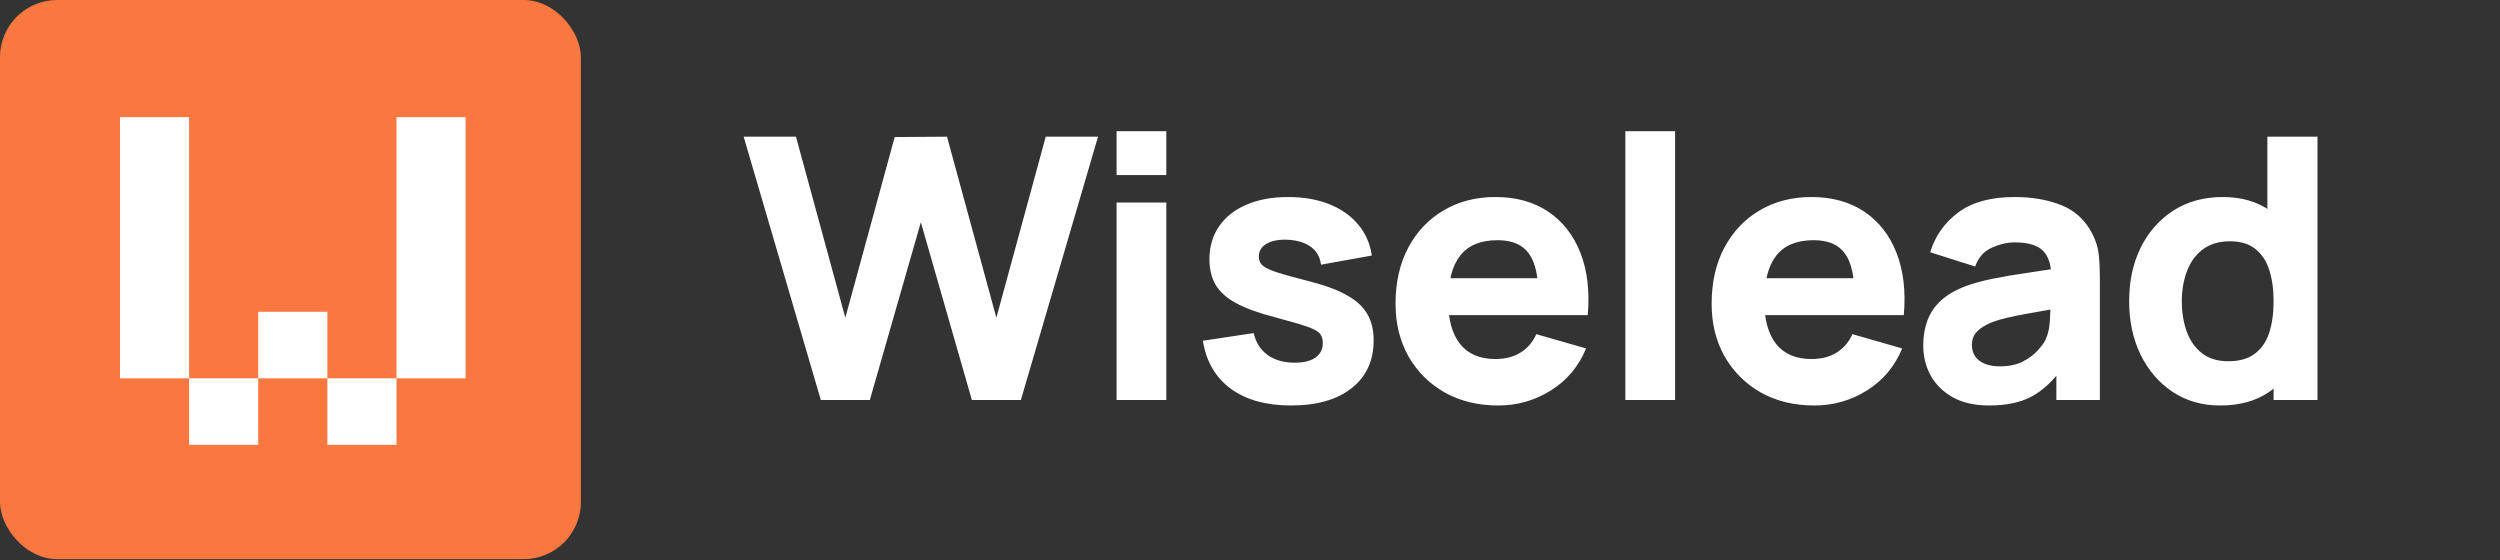 <svg width="875" height="196" viewBox="0 0 875 196" fill="none" xmlns="http://www.w3.org/2000/svg">
<rect x="0" y="0" width="875" height="196" fill="#333333" stroke="none"/>
<rect width="203.305" height="195.697" rx="20" fill="#FA7840"/>
<rect x="42" y="41" width="24.194" height="91.409" fill="white"/>
<rect x="138.777" y="41" width="24.194" height="91.409" fill="white"/>
<rect x="66.193" y="132.409" width="24.194" height="23.289" fill="white"/>
<rect x="90.389" y="109.121" width="24.194" height="23.289" fill="white"/>
<rect x="114.584" y="132.409" width="24.194" height="23.289" fill="white"/>
<path d="M287.288 140L260.28 47.84H278.584L295.864 111.2L313.144 47.968L331.448 47.84L348.728 111.2L366.008 47.84H384.312L357.304 140H340.152L322.296 77.792L304.44 140H287.288ZM390.805 61.28V45.92H408.213V61.28H390.805ZM390.805 140V70.88H408.213V140H390.805ZM451.848 141.92C443.144 141.92 436.104 139.957 430.728 136.032C425.395 132.064 422.152 126.475 421 119.264L438.792 116.576C439.517 119.819 441.117 122.357 443.592 124.192C446.109 126.027 449.288 126.944 453.128 126.944C456.285 126.944 458.717 126.347 460.424 125.152C462.131 123.915 462.984 122.208 462.984 120.032C462.984 118.667 462.643 117.579 461.96 116.768C461.277 115.915 459.741 115.083 457.352 114.272C455.005 113.461 451.336 112.395 446.344 111.072C440.712 109.621 436.211 108 432.84 106.208C429.469 104.416 427.037 102.283 425.544 99.808C424.051 97.291 423.304 94.261 423.304 90.72C423.304 86.283 424.435 82.443 426.696 79.2C428.957 75.915 432.136 73.397 436.232 71.648C440.371 69.856 445.235 68.96 450.824 68.96C456.243 68.96 461.043 69.792 465.224 71.456C469.405 73.12 472.776 75.488 475.336 78.56C477.939 81.632 479.539 85.259 480.136 89.44L462.344 92.64C462.045 90.08 460.936 88.053 459.016 86.56C457.096 85.067 454.493 84.192 451.208 83.936C448.008 83.723 445.427 84.149 443.464 85.216C441.544 86.283 440.584 87.819 440.584 89.824C440.584 91.019 440.989 92.021 441.8 92.832C442.653 93.643 444.381 94.475 446.984 95.328C449.629 96.181 453.64 97.291 459.016 98.656C464.264 100.021 468.467 101.621 471.624 103.456C474.824 105.248 477.149 107.424 478.6 109.984C480.051 112.501 480.776 115.552 480.776 119.136C480.776 126.219 478.216 131.787 473.096 135.84C467.976 139.893 460.893 141.92 451.848 141.92ZM524.408 141.92C517.325 141.92 511.075 140.405 505.656 137.376C500.28 134.304 496.056 130.101 492.984 124.768C489.955 119.392 488.44 113.248 488.44 106.336C488.44 98.784 489.933 92.213 492.92 86.624C495.907 81.035 500.024 76.704 505.272 73.632C510.52 70.517 516.557 68.96 523.384 68.96C530.637 68.96 536.803 70.667 541.88 74.08C546.957 77.493 550.712 82.293 553.144 88.48C555.576 94.667 556.429 101.941 555.704 110.304H538.488V103.904C538.488 96.864 537.357 91.808 535.096 88.736C532.877 85.621 529.229 84.064 524.152 84.064C518.221 84.064 513.848 85.877 511.032 89.504C508.259 93.088 506.872 98.4 506.872 105.44C506.872 111.883 508.259 116.875 511.032 120.416C513.848 123.915 517.965 125.664 523.384 125.664C526.797 125.664 529.72 124.917 532.152 123.424C534.584 121.931 536.44 119.776 537.72 116.96L555.128 121.952C552.525 128.267 548.408 133.173 542.776 136.672C537.187 140.171 531.064 141.92 524.408 141.92ZM501.496 110.304V97.376H547.32V110.304H501.496ZM568.875 140V45.92H586.283V140H568.875ZM635.038 141.92C627.955 141.92 621.705 140.405 616.286 137.376C610.91 134.304 606.686 130.101 603.614 124.768C600.585 119.392 599.07 113.248 599.07 106.336C599.07 98.784 600.563 92.213 603.55 86.624C606.537 81.035 610.654 76.704 615.902 73.632C621.15 70.517 627.187 68.96 634.014 68.96C641.267 68.96 647.433 70.667 652.51 74.08C657.587 77.493 661.342 82.293 663.774 88.48C666.206 94.667 667.059 101.941 666.334 110.304H649.118V103.904C649.118 96.864 647.987 91.808 645.726 88.736C643.507 85.621 639.859 84.064 634.782 84.064C628.851 84.064 624.478 85.877 621.662 89.504C618.889 93.088 617.502 98.4 617.502 105.44C617.502 111.883 618.889 116.875 621.662 120.416C624.478 123.915 628.595 125.664 634.014 125.664C637.427 125.664 640.35 124.917 642.782 123.424C645.214 121.931 647.07 119.776 648.35 116.96L665.758 121.952C663.155 128.267 659.038 133.173 653.406 136.672C647.817 140.171 641.694 141.92 635.038 141.92ZM612.126 110.304V97.376H657.95V110.304H612.126ZM696.175 141.92C691.226 141.92 687.023 140.981 683.567 139.104C680.154 137.184 677.551 134.645 675.759 131.488C674.01 128.288 673.135 124.768 673.135 120.928C673.135 117.728 673.626 114.805 674.607 112.16C675.588 109.515 677.167 107.189 679.343 105.184C681.562 103.136 684.527 101.429 688.239 100.064C690.799 99.125 693.85 98.293 697.391 97.568C700.932 96.843 704.943 96.16 709.423 95.52C713.903 94.837 718.831 94.091 724.207 93.28L717.935 96.736C717.935 92.64 716.954 89.632 714.991 87.712C713.028 85.792 709.743 84.832 705.135 84.832C702.575 84.832 699.908 85.451 697.135 86.688C694.362 87.925 692.42 90.123 691.311 93.28L675.567 88.288C677.316 82.571 680.602 77.92 685.423 74.336C690.244 70.752 696.815 68.96 705.135 68.96C711.236 68.96 716.655 69.899 721.391 71.776C726.127 73.653 729.711 76.896 732.143 81.504C733.508 84.064 734.319 86.624 734.575 89.184C734.831 91.744 734.959 94.603 734.959 97.76V140H719.727V125.792L721.903 128.736C718.532 133.387 714.884 136.757 710.959 138.848C707.076 140.896 702.148 141.92 696.175 141.92ZM699.887 128.224C703.087 128.224 705.775 127.669 707.951 126.56C710.17 125.408 711.919 124.107 713.199 122.656C714.522 121.205 715.418 119.989 715.887 119.008C716.783 117.131 717.295 114.955 717.423 112.48C717.594 109.963 717.679 107.872 717.679 106.208L722.799 107.488C717.636 108.341 713.455 109.067 710.255 109.664C707.055 110.219 704.474 110.731 702.511 111.2C700.548 111.669 698.82 112.181 697.327 112.736C695.62 113.419 694.234 114.165 693.167 114.976C692.143 115.744 691.375 116.597 690.863 117.536C690.394 118.475 690.159 119.52 690.159 120.672C690.159 122.251 690.543 123.616 691.311 124.768C692.122 125.877 693.252 126.731 694.703 127.328C696.154 127.925 697.882 128.224 699.887 128.224ZM777.072 141.92C770.715 141.92 765.147 140.32 760.368 137.12C755.589 133.92 751.856 129.568 749.168 124.064C746.523 118.56 745.2 112.352 745.2 105.44C745.2 98.4 746.544 92.149 749.232 86.688C751.963 81.184 755.781 76.853 760.688 73.696C765.595 70.539 771.355 68.96 777.968 68.96C784.539 68.96 790.064 70.56 794.544 73.76C799.024 76.96 802.416 81.312 804.72 86.816C807.024 92.32 808.176 98.528 808.176 105.44C808.176 112.352 807.003 118.56 804.656 124.064C802.352 129.568 798.896 133.92 794.288 137.12C789.68 140.32 783.941 141.92 777.072 141.92ZM779.888 126.432C783.771 126.432 786.864 125.557 789.168 123.808C791.515 122.059 793.2 119.605 794.224 116.448C795.248 113.291 795.76 109.621 795.76 105.44C795.76 101.259 795.248 97.589 794.224 94.432C793.2 91.275 791.557 88.821 789.296 87.072C787.077 85.323 784.155 84.448 780.528 84.448C776.645 84.448 773.445 85.408 770.928 87.328C768.453 89.205 766.619 91.744 765.424 94.944C764.229 98.101 763.632 101.6 763.632 105.44C763.632 109.323 764.208 112.864 765.36 116.064C766.512 119.221 768.283 121.739 770.672 123.616C773.061 125.493 776.133 126.432 779.888 126.432ZM795.76 140V92.64H793.584V47.84H811.12V140H795.76Z" fill="white"/>
</svg>
